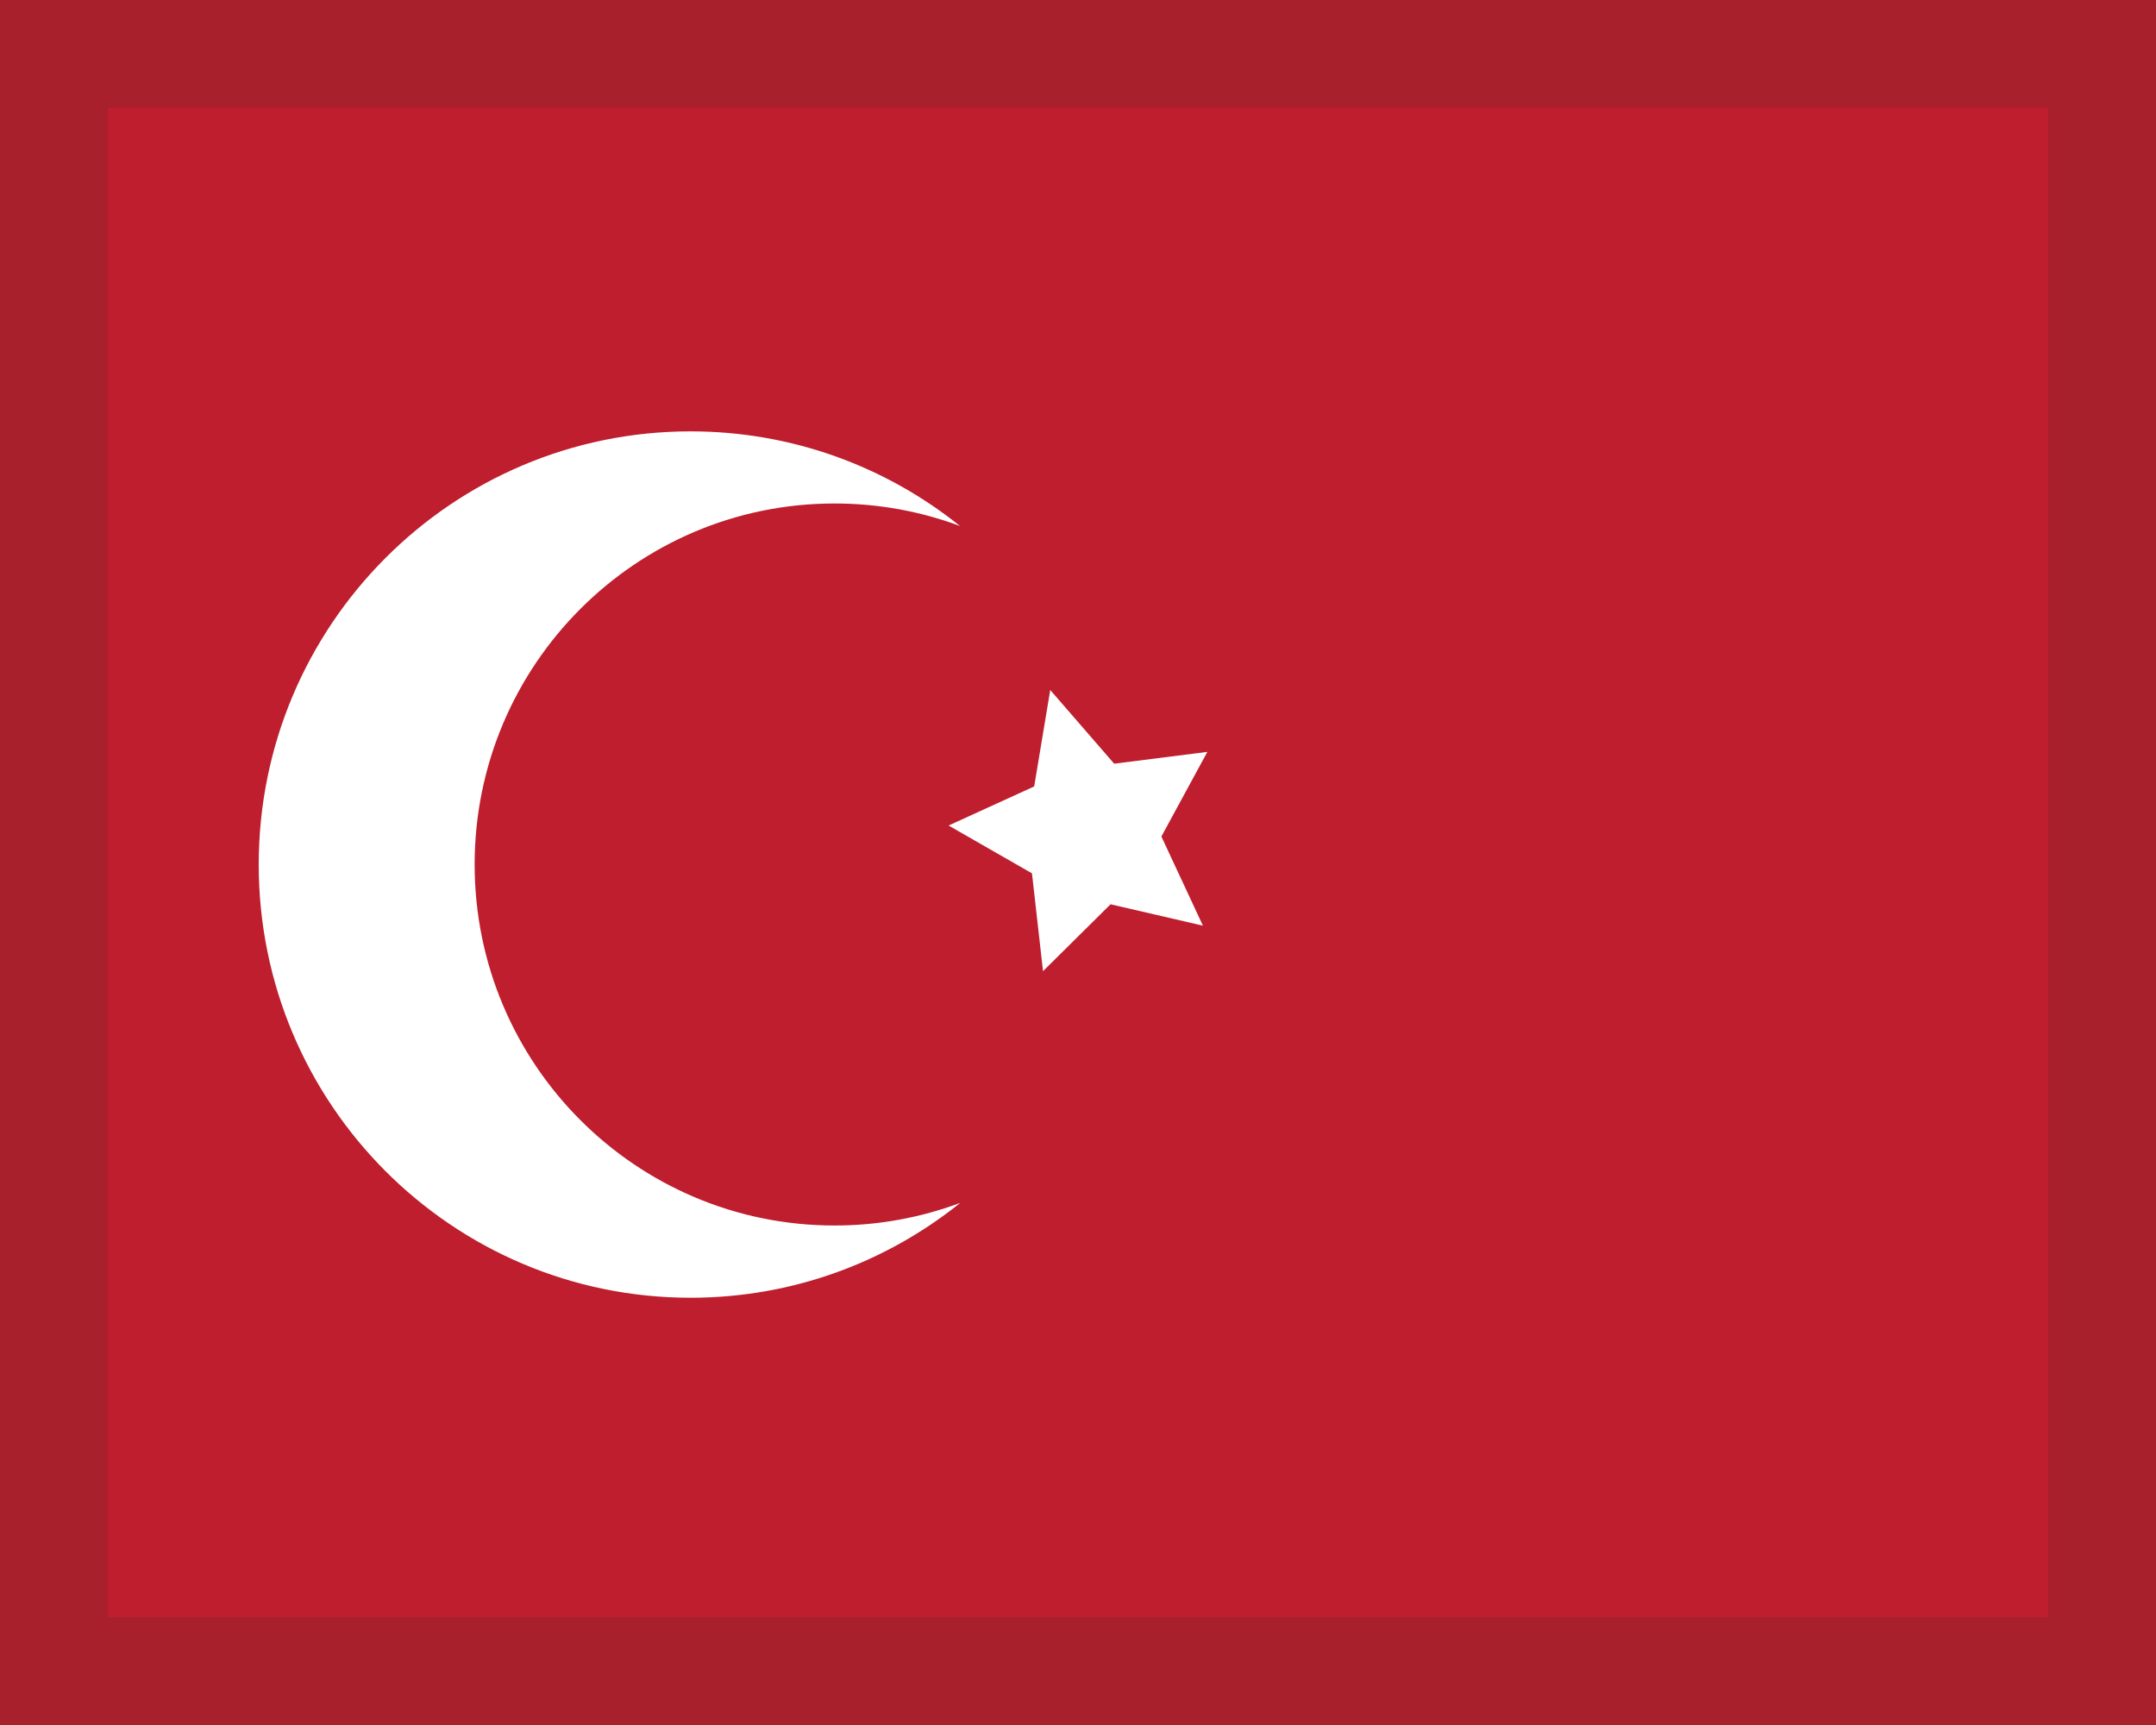 <!-- Generated by IcoMoon.io -->
<svg version="1.1" xmlns="http://www.w3.org/2000/svg" width="40" height="32" viewBox="0 0 40 32">
<title>Turkey</title>
<path fill="#be1e2d" d="M0 32h40v-32h-40z"></path>
<path fill="#fff" d="M19.187 14.589l0.298-1.789 1.186 1.367 1.729-0.219-0.853 1.57 0.771 1.654-1.714-0.397-1.253 1.241-0.205-1.815-1.547-0.887z"></path>
<path fill="#fff" d="M17.816 9.76c-0.726-0.272-1.512-0.42-2.333-0.42-3.687 0-6.677 2.998-6.677 6.697s2.989 6.697 6.677 6.697c0.821 0 1.607-0.149 2.333-0.42-1.371 1.101-3.111 1.76-5.004 1.76-4.425 0-8.012-3.598-8.012-8.036s3.587-8.036 8.012-8.036c1.893 0 3.633 0.659 5.004 1.76z"></path>
<path fill="#2d2926" opacity="0.15" d="M38 30h-36v-28h36v28zM40 0h-40v32h40v-32z"></path>
</svg>
